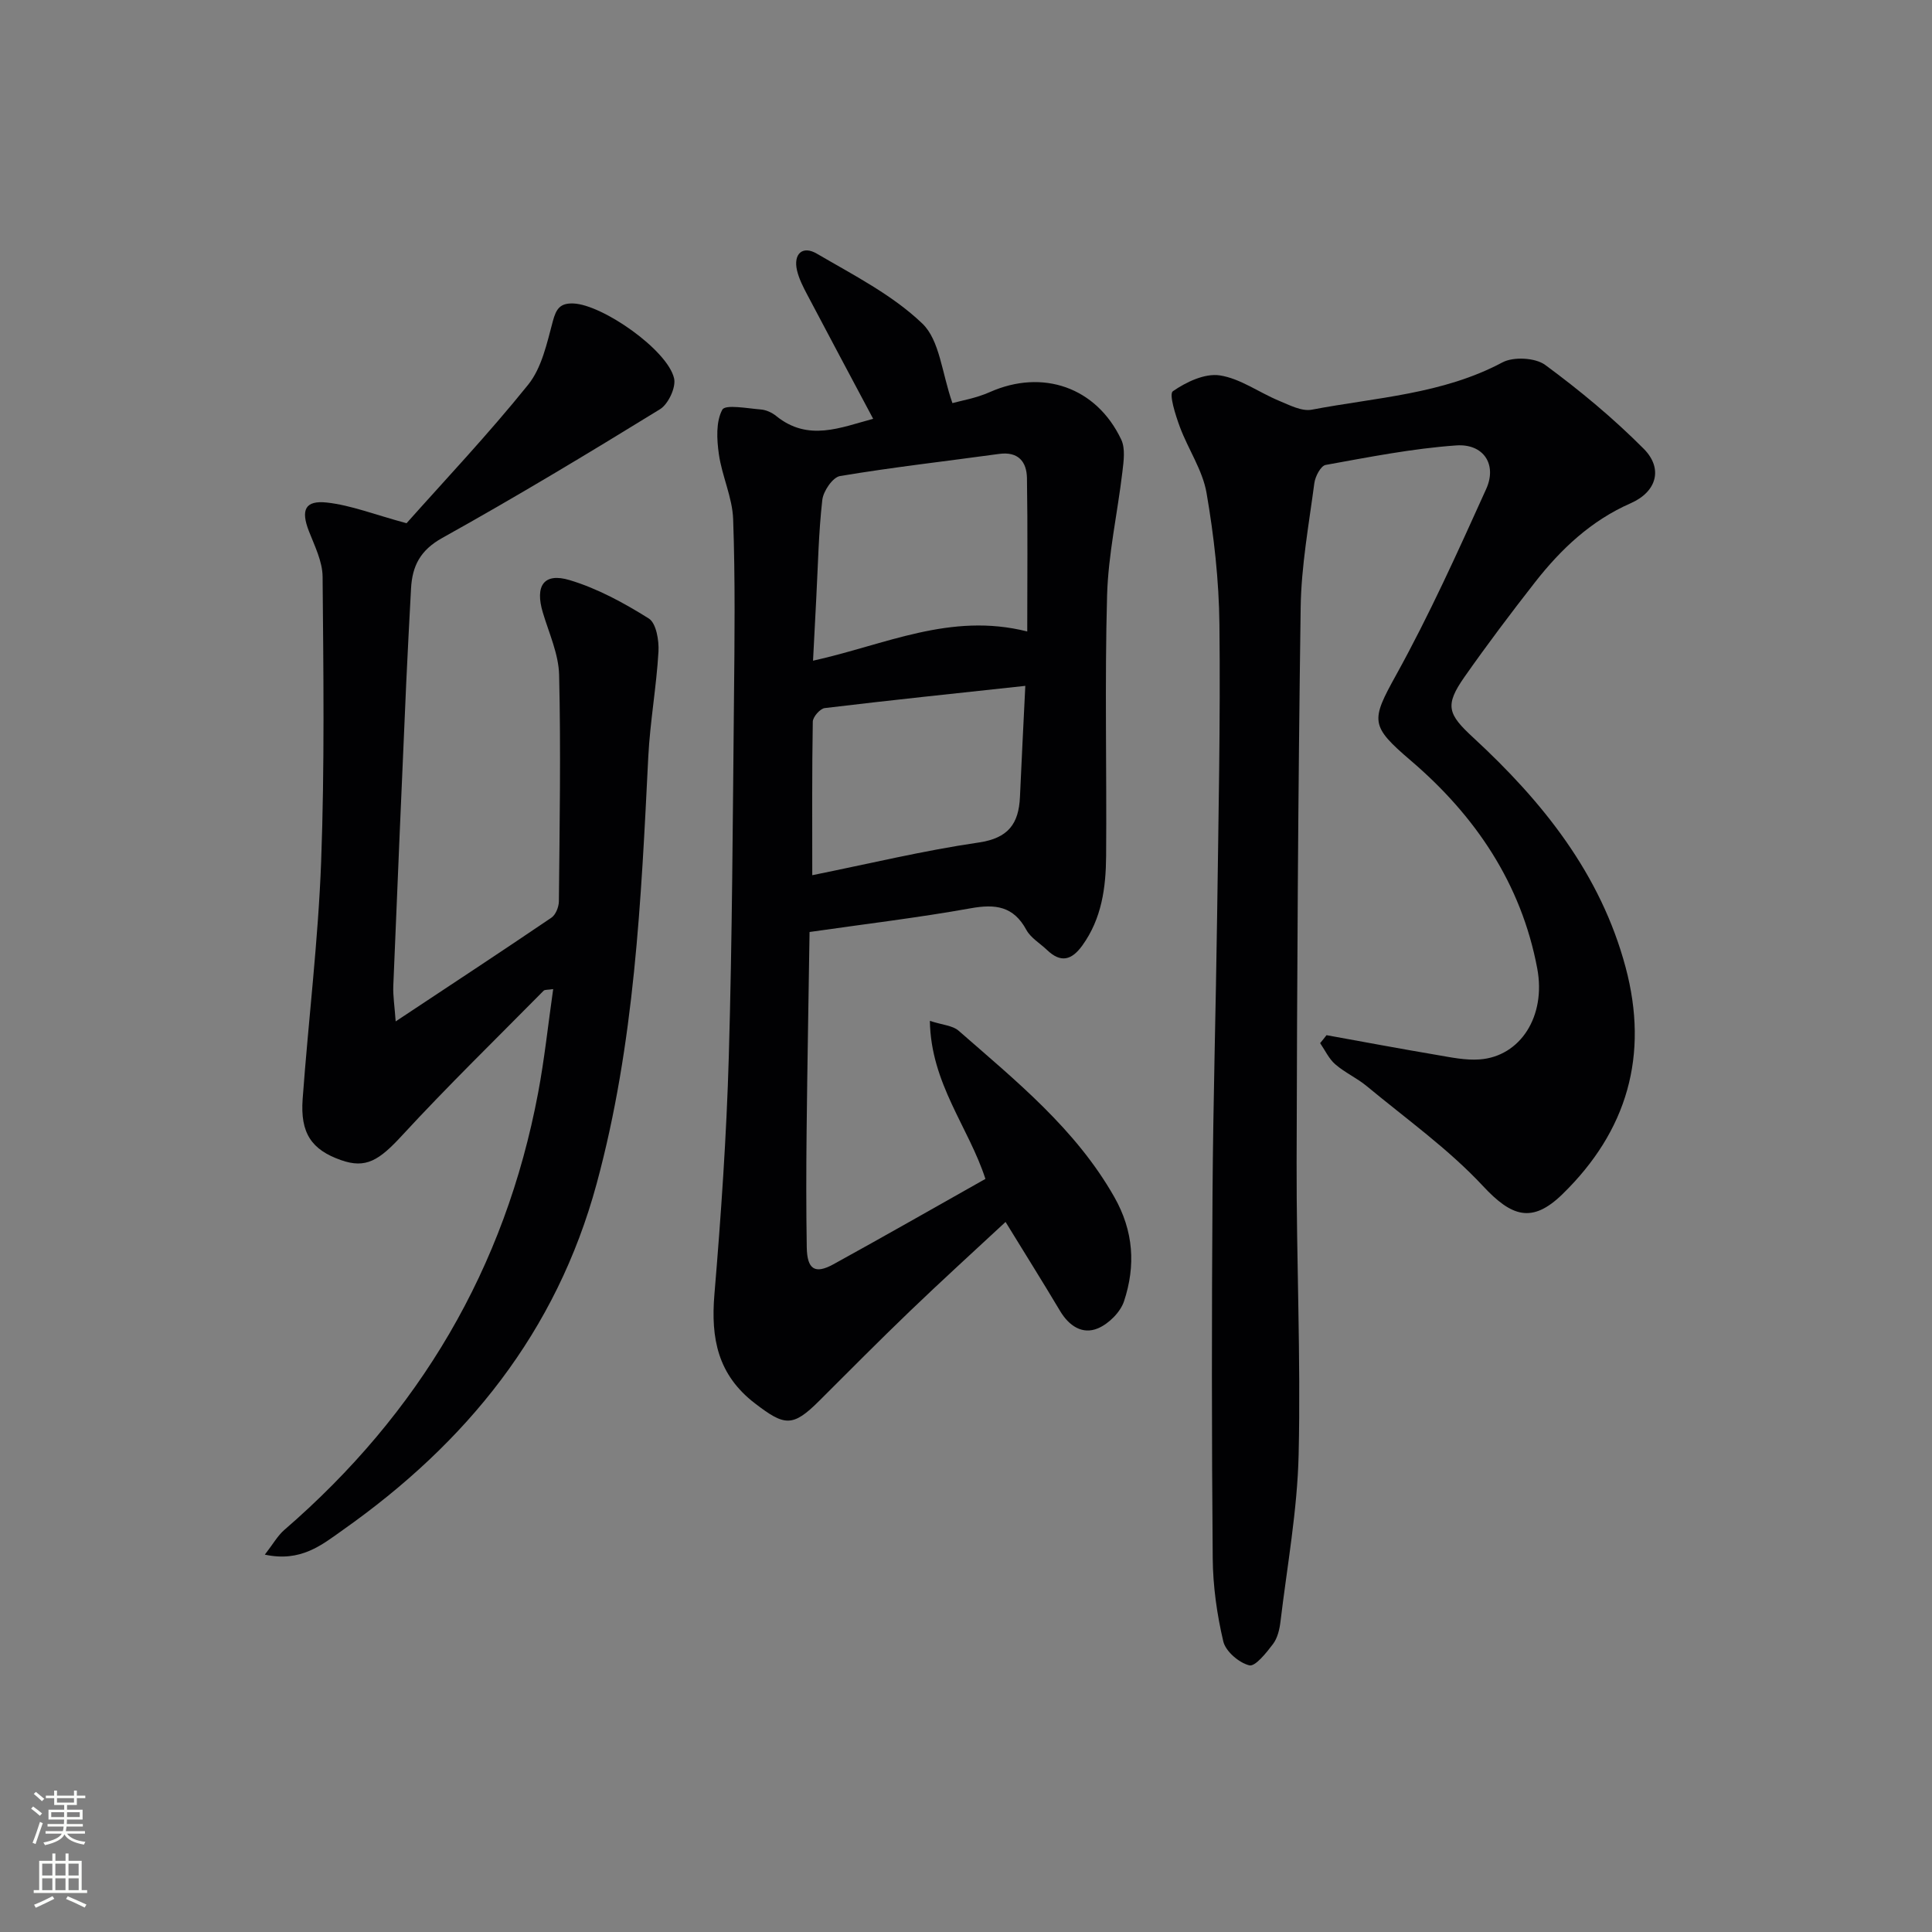 <svg enable-background="new 0 0 400 400" viewBox="0 0 400 400" xmlns="http://www.w3.org/2000/svg"><rect x="0" y="0" width="400" height="400" fill="#808080" stroke="none"/><g fill="#010103"><path d="m180.78 86.71c-4.63-8.7-9.17-17.19-13.65-25.7-.85-1.61-1.71-3.29-2.12-5.04-.78-3.39 1.13-5.2 4.11-3.45 7.56 4.42 15.63 8.52 21.84 14.47 3.61 3.46 4.04 10.25 6.23 16.47 1.67-.48 4.87-1 7.74-2.28 10.9-4.84 22.06-1.05 27.21 9.83.88 1.86.5 4.48.24 6.69-1.01 8.54-2.93 17.03-3.17 25.58-.5 17.98-.06 35.99-.2 53.98-.05 6.5-.9 12.9-4.91 18.47-2.23 3.1-4.48 3.68-7.33.95-1.44-1.38-3.36-2.49-4.27-4.15-2.67-4.93-6.42-5.4-11.53-4.48-10.74 1.93-21.6 3.22-33.36 4.91-.2 13.42-.46 27.34-.61 41.26-.09 8-.1 16 .03 23.99.07 4.6 1.68 5.65 5.51 3.55 10.47-5.76 20.85-11.69 31.48-17.68-3.46-10.7-11.3-19.73-11.5-32.72 2.59.85 4.7.95 5.94 2.03 11.88 10.4 24.23 20.32 32.24 34.43 4.02 7.08 4.45 14.24 2.02 21.58-.75 2.27-3.17 4.68-5.41 5.62-3.23 1.35-6-.52-7.84-3.61-3.57-5.99-7.28-11.9-11.28-18.42-6.58 6.12-13.27 12.19-19.78 18.45-6.36 6.1-12.56 12.37-18.8 18.59-5.52 5.51-7.18 5.22-13.3.53-7.72-5.92-9.16-13.47-8.4-22.55 1.37-16.39 2.51-32.83 2.98-49.26.71-24.63.82-49.27 1.07-73.91.13-12.45.27-24.92-.17-37.35-.16-4.52-2.32-8.93-2.96-13.48-.43-3.05-.63-6.71.72-9.19.62-1.14 5.22-.26 7.99-.04 1.1.09 2.31.65 3.18 1.36 6.62 5.35 13.3 2.37 20.06.57zm31.9 44.03c0-10.9.11-21.33-.06-31.76-.06-3.41-1.82-5.54-5.77-5-10.98 1.51-22 2.75-32.93 4.58-1.51.25-3.46 3.11-3.67 4.94-.77 6.74-.89 13.55-1.25 20.34-.22 4.2-.43 8.4-.67 12.95 14.93-3.29 28.42-10.07 44.35-6.05zm-.4 11.26c-14.55 1.57-28.05 2.98-41.53 4.6-.96.12-2.45 1.82-2.47 2.81-.18 10.26-.11 20.53-.11 31.79 11.85-2.39 23.09-5.11 34.48-6.77 6.13-.9 8.27-3.91 8.52-9.41.33-7.42.71-14.84 1.11-23.02z"/><path d="m274.64 214.32c7.62 1.38 15.24 2.81 22.87 4.1 2.93.5 5.94 1.14 8.86.92 8.39-.63 13.76-8.92 11.9-18.83-3.3-17.57-12.82-31.63-26.19-43.05-8.41-7.19-8.28-8.22-3.05-17.67 6.9-12.48 12.79-25.54 18.67-38.55 2.29-5.07-.54-9.42-6.21-9.02-9.06.64-18.06 2.42-27.03 4.04-1 .18-2.16 2.38-2.34 3.77-1.13 8.56-2.71 17.14-2.83 25.73-.54 38.3-.75 76.61-.84 114.92-.05 20.14.88 40.29.42 60.41-.26 11.57-2.38 23.1-3.76 34.64-.19 1.61-.61 3.41-1.55 4.65-1.37 1.81-3.68 4.72-4.91 4.41-2.14-.53-4.89-2.89-5.38-4.95-1.32-5.61-2.14-11.45-2.19-17.22-.22-25.16-.21-50.32-.04-75.49.13-19.15.69-38.29.95-57.43.27-20.14.7-40.28.48-60.42-.1-9.1-1.12-18.26-2.67-27.23-.82-4.73-3.82-9.06-5.53-13.68-.9-2.43-2.28-6.78-1.44-7.37 2.75-1.91 6.62-3.75 9.71-3.28 4.23.64 8.1 3.52 12.21 5.23 2.2.91 4.76 2.27 6.85 1.87 13.3-2.54 27.07-3.18 39.46-9.79 2.29-1.22 6.8-.98 8.85.52 7.19 5.29 14.12 11.05 20.41 17.37 4.06 4.09 2.68 8.9-2.68 11.26-8.21 3.6-14.43 9.47-19.81 16.34-5.02 6.42-9.93 12.94-14.61 19.61-4.18 5.96-3.46 7.73 1.82 12.6 14.36 13.26 26.36 28.19 31.53 47.56 4.85 18.19.35 33.87-13.09 46.96-6.29 6.13-10.53 4.65-16.43-1.68-7.16-7.69-15.91-13.92-24.06-20.68-2.03-1.69-4.55-2.81-6.54-4.54-1.32-1.14-2.11-2.9-3.13-4.38.45-.53.89-1.09 1.32-1.65z"/><path d="m54.83 321.87c1.71-2.2 2.65-3.92 4.04-5.12 27.92-24.13 45.7-54.15 52.54-90.48 1.32-6.99 2.06-14.09 3.12-21.49-1.13.18-1.73.09-1.98.34-9.81 9.94-19.83 19.69-29.29 29.95-4.77 5.18-7.5 6.94-12.66 5.12-6.09-2.14-8.46-5.57-7.94-12.66 1.2-16.4 3.22-32.76 3.83-49.17.73-19.64.47-39.32.3-58.98-.03-3.15-1.65-6.36-2.84-9.42-1.69-4.35-.83-6.42 3.76-5.91 4.98.56 9.81 2.48 16.46 4.28 7.76-8.73 16.88-18.37 25.17-28.67 2.83-3.51 3.9-8.61 5.12-13.16.69-2.57 1.5-3.76 4.22-3.67 6.03.21 19.5 9.6 20.88 15.49.44 1.87-1.2 5.35-2.92 6.41-14.86 9.14-29.81 18.15-45.05 26.63-4.59 2.55-6.24 5.82-6.49 10.5-.34 6.47-.7 12.95-.99 19.42-.92 20.93-1.83 41.87-2.68 62.8-.09 2.1.27 4.22.49 7.39 11.29-7.49 21.82-14.4 32.24-21.47.9-.61 1.54-2.24 1.55-3.4.15-15.62.42-31.24.05-46.85-.1-4.33-2.09-8.64-3.37-12.92-1.66-5.53.18-8.34 5.56-6.72 5.76 1.73 11.25 4.73 16.37 7.94 1.54.96 2.14 4.54 2.01 6.85-.42 7.28-1.74 14.51-2.11 21.78-1.48 29.72-2.82 59.38-10.69 88.39-8.35 30.79-26.99 53.67-52.52 71.68-4.42 3.14-8.74 6.72-16.18 5.12z"/></g><path d="m6.44 374.46.42-.45c.65.47 1.27.95 1.85 1.44l-.45.49c-.65-.56-1.25-1.06-1.82-1.48m.93 7.33-.63-.26c.55-1.36 1.05-2.8 1.53-4.33.19.1.38.19.59.27-.47 1.29-.96 2.73-1.49 4.32m-.38-10.38.44-.42c.43.34 1.01.82 1.74 1.44l-.49.49c-.53-.51-1.09-1.01-1.69-1.51m2.5.35h1.72v-1.04h.59v1.04h3.52v-1.04h.59v1.04h1.75v.53h-1.75v1.42h-2.03v.97h3.22v2.03h-3.24c0 .35-.01.66-.03.93h3.32v.53h-3.37c-.03.27-.08.58-.15.94h3.96v.53h-3.71c.67.92 1.93 1.48 3.79 1.68-.13.24-.23.44-.29.59-2.13-.38-3.48-1.08-4.04-2.12-.43.97-1.77 1.72-4.03 2.23-.09-.19-.2-.37-.33-.55 2.1-.42 3.37-1.03 3.81-1.83h-3.36v-.53h3.58c.08-.29.13-.61.16-.94h-3.33v-.53h3.39c.02-.27.04-.58.04-.93h-3.23v-2.03h3.25v-.97h-2.07v-1.42h-1.73zm1.12 3.44v1h2.65c.01-.3.02-.44.01-.4v-.25-.35zm1.19-2h3.52v-.91h-3.52zm4.71 2h-2.63v.59c0 .15-.01.28-.01.4h2.64z" fill="#fbfcfa"/><path d="m13.56 383.74h.63v1.52h2.72v6.07h1.13v.6h-11.06v-.6h1.13v-6.07h2.73v-1.52h.63v1.52h2.1v-1.52zm-2.69 8.83.38.56c-1.24.63-2.53 1.25-3.85 1.85-.1-.21-.21-.42-.34-.63 1.37-.55 2.63-1.15 3.81-1.78m-2.13-4.27h2.1v-2.45h-2.1zm0 3.04h2.1v-2.46h-2.1zm2.72-3.04h2.1v-2.45h-2.1zm0 3.04h2.1v-2.46h-2.1zm6.07 3.6c-1.41-.71-2.7-1.3-3.86-1.78l.35-.56c1.45.62 2.75 1.19 3.88 1.72zm-1.25-9.09h-2.1v2.45h2.1zm-2.09 5.49h2.1v-2.46h-2.1z" fill="#fbfcfa"/></svg>